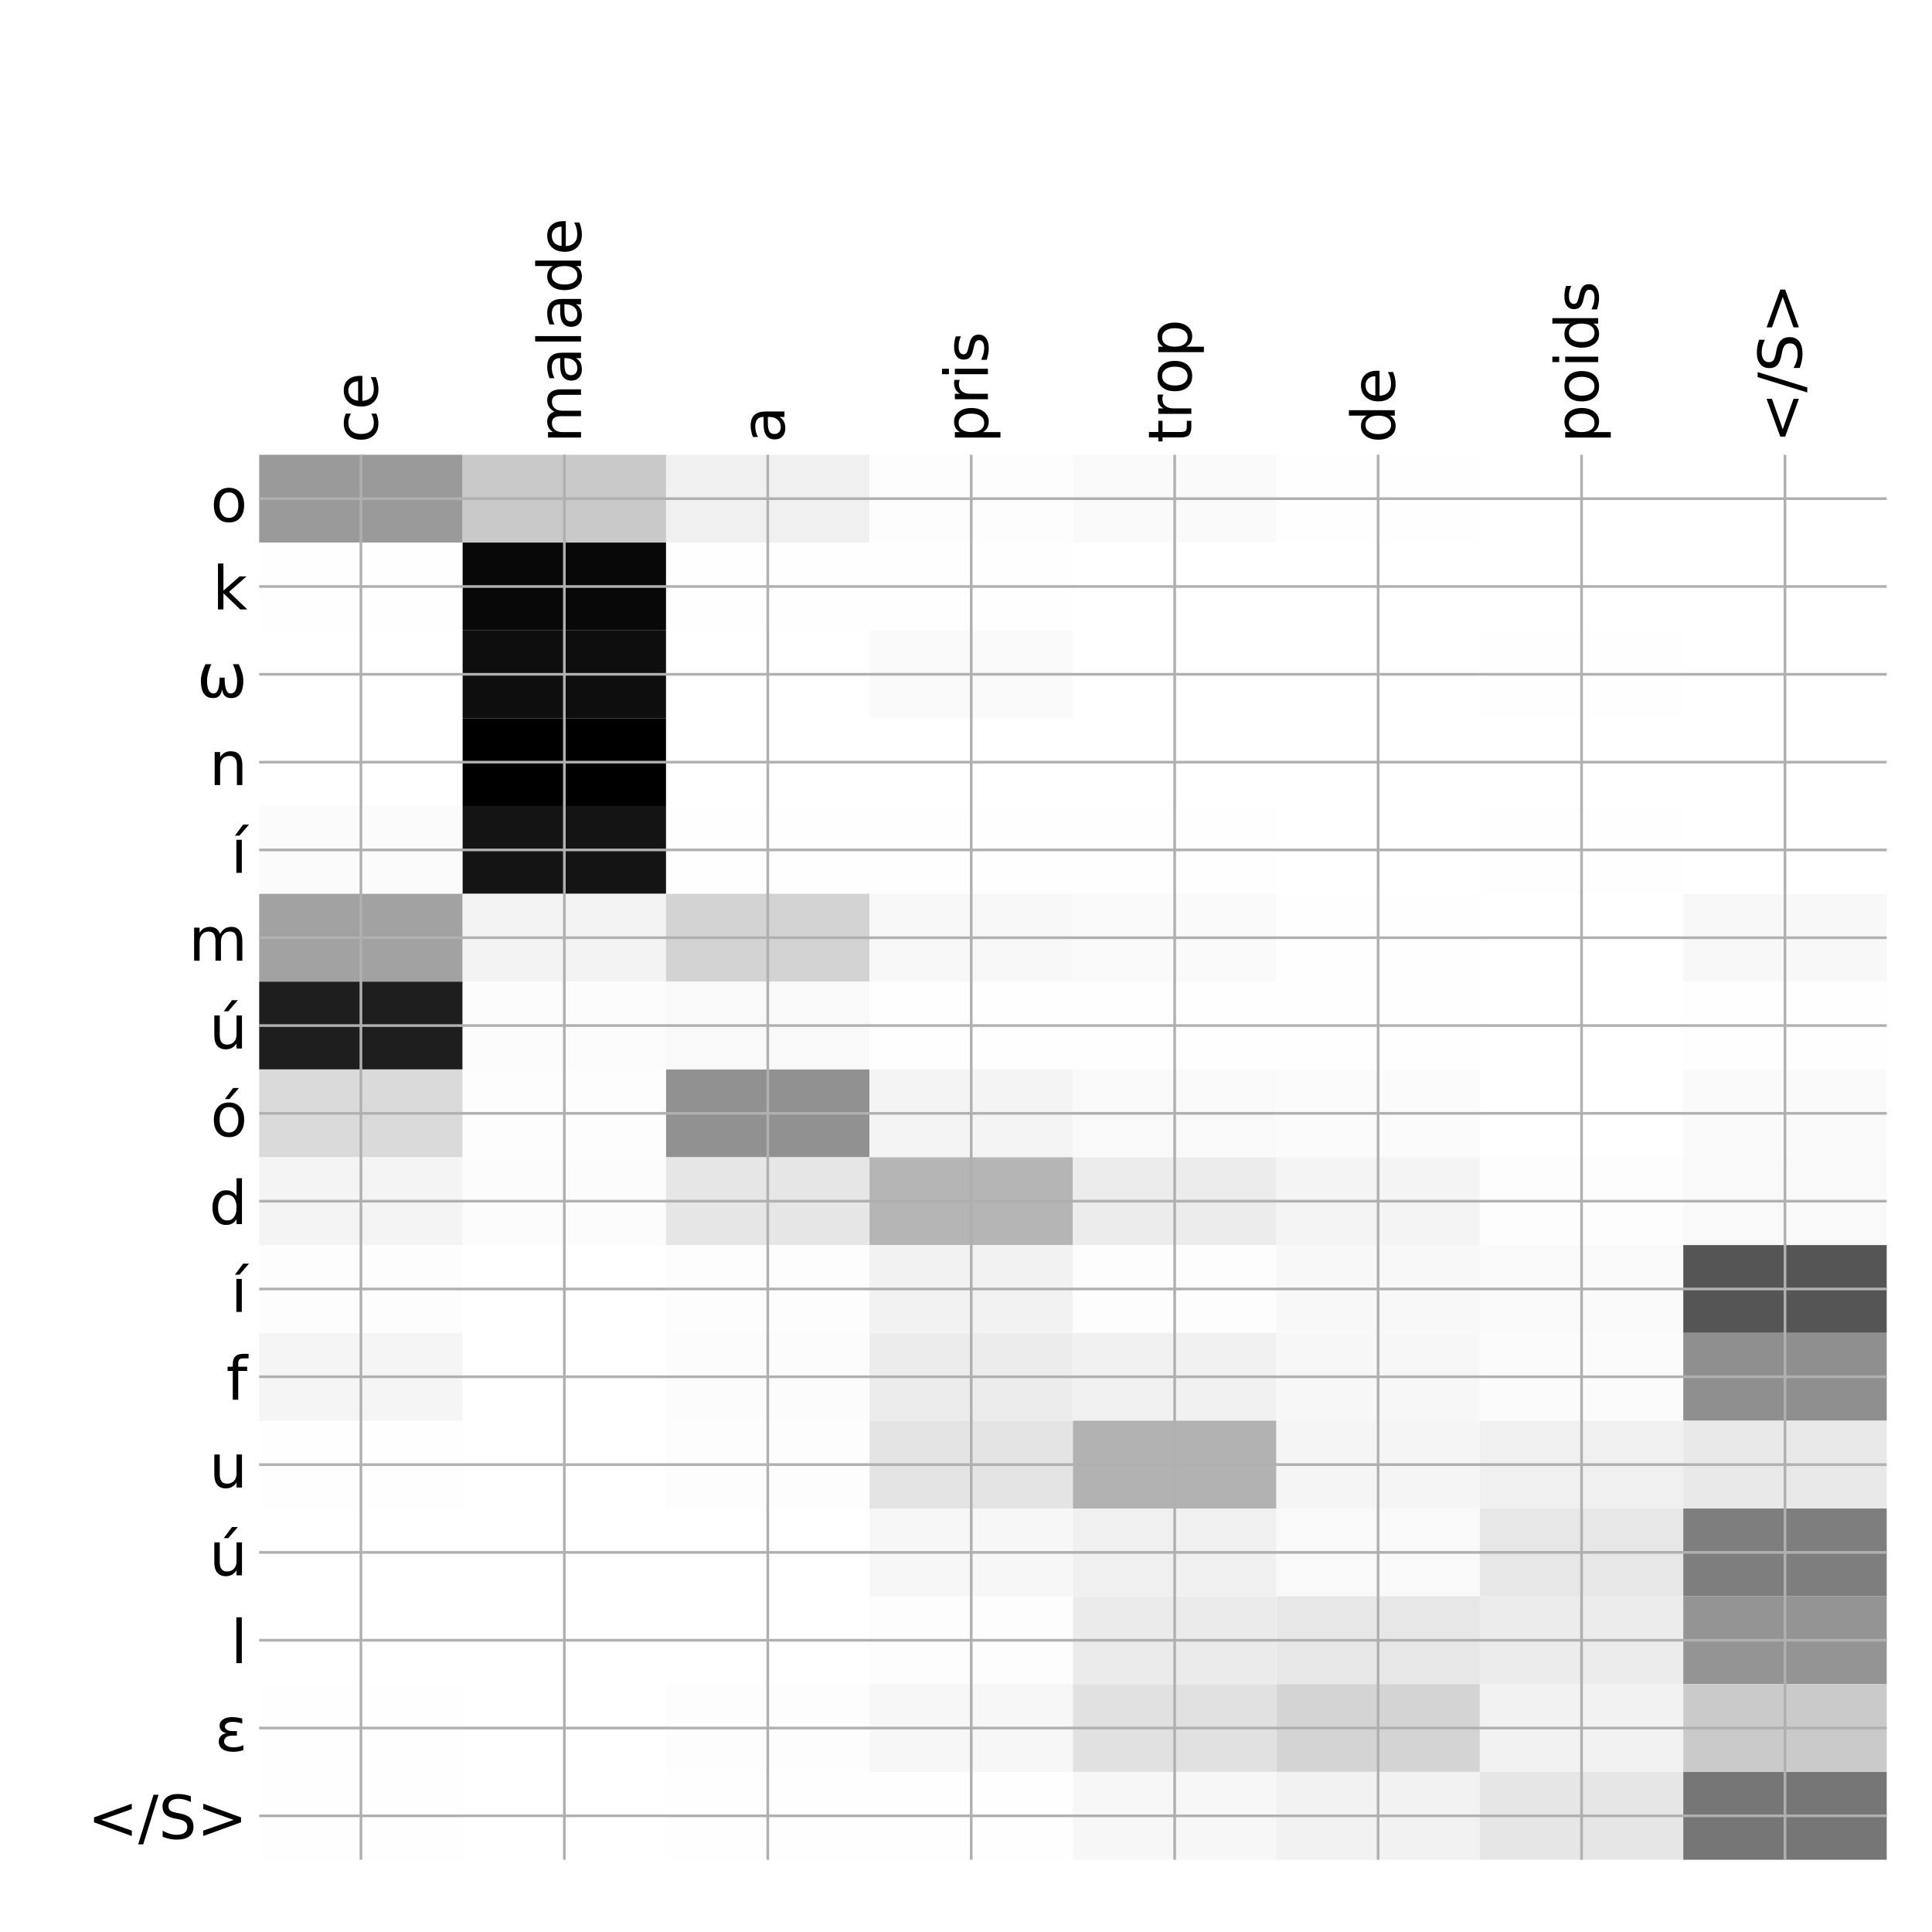 <?xml version="1.0" encoding="utf-8" standalone="no"?>
<!DOCTYPE svg PUBLIC "-//W3C//DTD SVG 1.1//EN"
  "http://www.w3.org/Graphics/SVG/1.1/DTD/svg11.dtd">
<!-- Created with matplotlib (http://matplotlib.org/) -->
<svg height="576pt" version="1.1" viewBox="0 0 576 576" width="576pt" xmlns="http://www.w3.org/2000/svg" xmlns:xlink="http://www.w3.org/1999/xlink">
 <defs>
  <style type="text/css">
*{stroke-linecap:butt;stroke-linejoin:round;}
  </style>
 </defs>
 <g id="figure_1">
  <g id="patch_1">
   <path d="M 0 576 
L 576 576 
L 576 0 
L 0 0 
z
" style="fill:#ffffff;"/>
  </g>
  <g id="axes_1">
   <g id="PolyCollection_1">
    <path clip-path="url(#pb47c469f0c)" d="M 77.275 135.583 
L 77.275 161.763 
L 137.928 161.763 
L 137.928 135.583 
L 77.275 135.583 
z
" style="fill:#9a9a9a;"/>
    <path clip-path="url(#pb47c469f0c)" d="M 137.928 135.583 
L 137.928 161.763 
L 198.581 161.763 
L 198.581 135.583 
L 137.928 135.583 
z
" style="fill:#c9c9c9;"/>
    <path clip-path="url(#pb47c469f0c)" d="M 198.581 135.583 
L 198.581 161.763 
L 259.234 161.763 
L 259.234 135.583 
L 198.581 135.583 
z
" style="fill:#f0f0f0;"/>
    <path clip-path="url(#pb47c469f0c)" d="M 259.234 135.583 
L 259.234 161.763 
L 319.887 161.763 
L 319.887 135.583 
L 259.234 135.583 
z
" style="fill:#fdfdfd;"/>
    <path clip-path="url(#pb47c469f0c)" d="M 319.887 135.583 
L 319.887 161.763 
L 380.541 161.763 
L 380.541 135.583 
L 319.887 135.583 
z
" style="fill:#fafafa;"/>
    <path clip-path="url(#pb47c469f0c)" d="M 380.541 135.583 
L 380.541 161.763 
L 441.194 161.763 
L 441.194 135.583 
L 380.541 135.583 
z
" style="fill:#fefefe;"/>
    <path clip-path="url(#pb47c469f0c)" d="M 441.194 135.583 
L 441.194 161.763 
L 501.847 161.763 
L 501.847 135.583 
L 441.194 135.583 
z
" style="fill:#ffffff;"/>
    <path clip-path="url(#pb47c469f0c)" d="M 501.847 135.583 
L 501.847 161.763 
L 562.5 161.763 
L 562.5 135.583 
L 501.847 135.583 
z
" style="fill:#ffffff;"/>
    <path clip-path="url(#pb47c469f0c)" d="M 77.275 161.763 
L 77.275 187.943 
L 137.928 187.943 
L 137.928 161.763 
L 77.275 161.763 
z
" style="fill:#fefefe;"/>
    <path clip-path="url(#pb47c469f0c)" d="M 137.928 161.763 
L 137.928 187.943 
L 198.581 187.943 
L 198.581 161.763 
L 137.928 161.763 
z
" style="fill:#080808;"/>
    <path clip-path="url(#pb47c469f0c)" d="M 198.581 161.763 
L 198.581 187.943 
L 259.234 187.943 
L 259.234 161.763 
L 198.581 161.763 
z
" style="fill:#fefefe;"/>
    <path clip-path="url(#pb47c469f0c)" d="M 259.234 161.763 
L 259.234 187.943 
L 319.887 187.943 
L 319.887 161.763 
L 259.234 161.763 
z
" style="fill:#fefefe;"/>
    <path clip-path="url(#pb47c469f0c)" d="M 319.887 161.763 
L 319.887 187.943 
L 380.541 187.943 
L 380.541 161.763 
L 319.887 161.763 
z
" style="fill:#ffffff;"/>
    <path clip-path="url(#pb47c469f0c)" d="M 380.541 161.763 
L 380.541 187.943 
L 441.194 187.943 
L 441.194 161.763 
L 380.541 161.763 
z
" style="fill:#ffffff;"/>
    <path clip-path="url(#pb47c469f0c)" d="M 441.194 161.763 
L 441.194 187.943 
L 501.847 187.943 
L 501.847 161.763 
L 441.194 161.763 
z
" style="fill:#ffffff;"/>
    <path clip-path="url(#pb47c469f0c)" d="M 501.847 161.763 
L 501.847 187.943 
L 562.5 187.943 
L 562.5 161.763 
L 501.847 161.763 
z
" style="fill:#ffffff;"/>
    <path clip-path="url(#pb47c469f0c)" d="M 77.275 187.943 
L 77.275 214.123 
L 137.928 214.123 
L 137.928 187.943 
L 77.275 187.943 
z
" style="fill:#ffffff;"/>
    <path clip-path="url(#pb47c469f0c)" d="M 137.928 187.943 
L 137.928 214.123 
L 198.581 214.123 
L 198.581 187.943 
L 137.928 187.943 
z
" style="fill:#0e0e0e;"/>
    <path clip-path="url(#pb47c469f0c)" d="M 198.581 187.943 
L 198.581 214.123 
L 259.234 214.123 
L 259.234 187.943 
L 198.581 187.943 
z
" style="fill:#ffffff;"/>
    <path clip-path="url(#pb47c469f0c)" d="M 259.234 187.943 
L 259.234 214.123 
L 319.887 214.123 
L 319.887 187.943 
L 259.234 187.943 
z
" style="fill:#fafafa;"/>
    <path clip-path="url(#pb47c469f0c)" d="M 319.887 187.943 
L 319.887 214.123 
L 380.541 214.123 
L 380.541 187.943 
L 319.887 187.943 
z
" style="fill:#ffffff;"/>
    <path clip-path="url(#pb47c469f0c)" d="M 380.541 187.943 
L 380.541 214.123 
L 441.194 214.123 
L 441.194 187.943 
L 380.541 187.943 
z
" style="fill:#ffffff;"/>
    <path clip-path="url(#pb47c469f0c)" d="M 441.194 187.943 
L 441.194 214.123 
L 501.847 214.123 
L 501.847 187.943 
L 441.194 187.943 
z
" style="fill:#fefefe;"/>
    <path clip-path="url(#pb47c469f0c)" d="M 501.847 187.943 
L 501.847 214.123 
L 562.5 214.123 
L 562.5 187.943 
L 501.847 187.943 
z
" style="fill:#ffffff;"/>
    <path clip-path="url(#pb47c469f0c)" d="M 77.275 214.123 
L 77.275 240.303 
L 137.928 240.303 
L 137.928 214.123 
L 77.275 214.123 
z
" style="fill:#ffffff;"/>
    <path clip-path="url(#pb47c469f0c)" d="M 137.928 214.123 
L 137.928 240.303 
L 198.581 240.303 
L 198.581 214.123 
L 137.928 214.123 
z
"/>
    <path clip-path="url(#pb47c469f0c)" d="M 198.581 214.123 
L 198.581 240.303 
L 259.234 240.303 
L 259.234 214.123 
L 198.581 214.123 
z
" style="fill:#ffffff;"/>
    <path clip-path="url(#pb47c469f0c)" d="M 259.234 214.123 
L 259.234 240.303 
L 319.887 240.303 
L 319.887 214.123 
L 259.234 214.123 
z
" style="fill:#ffffff;"/>
    <path clip-path="url(#pb47c469f0c)" d="M 319.887 214.123 
L 319.887 240.303 
L 380.541 240.303 
L 380.541 214.123 
L 319.887 214.123 
z
" style="fill:#ffffff;"/>
    <path clip-path="url(#pb47c469f0c)" d="M 380.541 214.123 
L 380.541 240.303 
L 441.194 240.303 
L 441.194 214.123 
L 380.541 214.123 
z
" style="fill:#ffffff;"/>
    <path clip-path="url(#pb47c469f0c)" d="M 441.194 214.123 
L 441.194 240.303 
L 501.847 240.303 
L 501.847 214.123 
L 441.194 214.123 
z
" style="fill:#ffffff;"/>
    <path clip-path="url(#pb47c469f0c)" d="M 501.847 214.123 
L 501.847 240.303 
L 562.5 240.303 
L 562.5 214.123 
L 501.847 214.123 
z
" style="fill:#ffffff;"/>
    <path clip-path="url(#pb47c469f0c)" d="M 77.275 240.303 
L 77.275 266.482 
L 137.928 266.482 
L 137.928 240.303 
L 77.275 240.303 
z
" style="fill:#fbfbfb;"/>
    <path clip-path="url(#pb47c469f0c)" d="M 137.928 240.303 
L 137.928 266.482 
L 198.581 266.482 
L 198.581 240.303 
L 137.928 240.303 
z
" style="fill:#141414;"/>
    <path clip-path="url(#pb47c469f0c)" d="M 198.581 240.303 
L 198.581 266.482 
L 259.234 266.482 
L 259.234 240.303 
L 198.581 240.303 
z
" style="fill:#fefefe;"/>
    <path clip-path="url(#pb47c469f0c)" d="M 259.234 240.303 
L 259.234 266.482 
L 319.887 266.482 
L 319.887 240.303 
L 259.234 240.303 
z
" style="fill:#fefefe;"/>
    <path clip-path="url(#pb47c469f0c)" d="M 319.887 240.303 
L 319.887 266.482 
L 380.541 266.482 
L 380.541 240.303 
L 319.887 240.303 
z
" style="fill:#fefefe;"/>
    <path clip-path="url(#pb47c469f0c)" d="M 380.541 240.303 
L 380.541 266.482 
L 441.194 266.482 
L 441.194 240.303 
L 380.541 240.303 
z
" style="fill:#ffffff;"/>
    <path clip-path="url(#pb47c469f0c)" d="M 441.194 240.303 
L 441.194 266.482 
L 501.847 266.482 
L 501.847 240.303 
L 441.194 240.303 
z
" style="fill:#fefefe;"/>
    <path clip-path="url(#pb47c469f0c)" d="M 501.847 240.303 
L 501.847 266.482 
L 562.5 266.482 
L 562.5 240.303 
L 501.847 240.303 
z
" style="fill:#ffffff;"/>
    <path clip-path="url(#pb47c469f0c)" d="M 77.275 266.482 
L 77.275 292.662 
L 137.928 292.662 
L 137.928 266.482 
L 77.275 266.482 
z
" style="fill:#a2a2a2;"/>
    <path clip-path="url(#pb47c469f0c)" d="M 137.928 266.482 
L 137.928 292.662 
L 198.581 292.662 
L 198.581 266.482 
L 137.928 266.482 
z
" style="fill:#f3f3f3;"/>
    <path clip-path="url(#pb47c469f0c)" d="M 198.581 266.482 
L 198.581 292.662 
L 259.234 292.662 
L 259.234 266.482 
L 198.581 266.482 
z
" style="fill:#d3d3d3;"/>
    <path clip-path="url(#pb47c469f0c)" d="M 259.234 266.482 
L 259.234 292.662 
L 319.887 292.662 
L 319.887 266.482 
L 259.234 266.482 
z
" style="fill:#f8f8f8;"/>
    <path clip-path="url(#pb47c469f0c)" d="M 319.887 266.482 
L 319.887 292.662 
L 380.541 292.662 
L 380.541 266.482 
L 319.887 266.482 
z
" style="fill:#fafafa;"/>
    <path clip-path="url(#pb47c469f0c)" d="M 380.541 266.482 
L 380.541 292.662 
L 441.194 292.662 
L 441.194 266.482 
L 380.541 266.482 
z
" style="fill:#fefefe;"/>
    <path clip-path="url(#pb47c469f0c)" d="M 441.194 266.482 
L 441.194 292.662 
L 501.847 292.662 
L 501.847 266.482 
L 441.194 266.482 
z
" style="fill:#ffffff;"/>
    <path clip-path="url(#pb47c469f0c)" d="M 501.847 266.482 
L 501.847 292.662 
L 562.5 292.662 
L 562.5 266.482 
L 501.847 266.482 
z
" style="fill:#f8f8f8;"/>
    <path clip-path="url(#pb47c469f0c)" d="M 77.275 292.662 
L 77.275 318.842 
L 137.928 318.842 
L 137.928 292.662 
L 77.275 292.662 
z
" style="fill:#1e1e1e;"/>
    <path clip-path="url(#pb47c469f0c)" d="M 137.928 292.662 
L 137.928 318.842 
L 198.581 318.842 
L 198.581 292.662 
L 137.928 292.662 
z
" style="fill:#fcfcfc;"/>
    <path clip-path="url(#pb47c469f0c)" d="M 198.581 292.662 
L 198.581 318.842 
L 259.234 318.842 
L 259.234 292.662 
L 198.581 292.662 
z
" style="fill:#f9f9f9;"/>
    <path clip-path="url(#pb47c469f0c)" d="M 259.234 292.662 
L 259.234 318.842 
L 319.887 318.842 
L 319.887 292.662 
L 259.234 292.662 
z
" style="fill:#fefefe;"/>
    <path clip-path="url(#pb47c469f0c)" d="M 319.887 292.662 
L 319.887 318.842 
L 380.541 318.842 
L 380.541 292.662 
L 319.887 292.662 
z
" style="fill:#fefefe;"/>
    <path clip-path="url(#pb47c469f0c)" d="M 380.541 292.662 
L 380.541 318.842 
L 441.194 318.842 
L 441.194 292.662 
L 380.541 292.662 
z
" style="fill:#fefefe;"/>
    <path clip-path="url(#pb47c469f0c)" d="M 441.194 292.662 
L 441.194 318.842 
L 501.847 318.842 
L 501.847 292.662 
L 441.194 292.662 
z
" style="fill:#ffffff;"/>
    <path clip-path="url(#pb47c469f0c)" d="M 501.847 292.662 
L 501.847 318.842 
L 562.5 318.842 
L 562.5 292.662 
L 501.847 292.662 
z
" style="fill:#fefefe;"/>
    <path clip-path="url(#pb47c469f0c)" d="M 77.275 318.842 
L 77.275 345.022 
L 137.928 345.022 
L 137.928 318.842 
L 77.275 318.842 
z
" style="fill:#dadada;"/>
    <path clip-path="url(#pb47c469f0c)" d="M 137.928 318.842 
L 137.928 345.022 
L 198.581 345.022 
L 198.581 318.842 
L 137.928 318.842 
z
" style="fill:#fdfdfd;"/>
    <path clip-path="url(#pb47c469f0c)" d="M 198.581 318.842 
L 198.581 345.022 
L 259.234 345.022 
L 259.234 318.842 
L 198.581 318.842 
z
" style="fill:#919191;"/>
    <path clip-path="url(#pb47c469f0c)" d="M 259.234 318.842 
L 259.234 345.022 
L 319.887 345.022 
L 319.887 318.842 
L 259.234 318.842 
z
" style="fill:#f4f4f4;"/>
    <path clip-path="url(#pb47c469f0c)" d="M 319.887 318.842 
L 319.887 345.022 
L 380.541 345.022 
L 380.541 318.842 
L 319.887 318.842 
z
" style="fill:#f9f9f9;"/>
    <path clip-path="url(#pb47c469f0c)" d="M 380.541 318.842 
L 380.541 345.022 
L 441.194 345.022 
L 441.194 318.842 
L 380.541 318.842 
z
" style="fill:#fbfbfb;"/>
    <path clip-path="url(#pb47c469f0c)" d="M 441.194 318.842 
L 441.194 345.022 
L 501.847 345.022 
L 501.847 318.842 
L 441.194 318.842 
z
" style="fill:#ffffff;"/>
    <path clip-path="url(#pb47c469f0c)" d="M 501.847 318.842 
L 501.847 345.022 
L 562.5 345.022 
L 562.5 318.842 
L 501.847 318.842 
z
" style="fill:#fafafa;"/>
    <path clip-path="url(#pb47c469f0c)" d="M 77.275 345.022 
L 77.275 371.201 
L 137.928 371.201 
L 137.928 345.022 
L 77.275 345.022 
z
" style="fill:#f4f4f4;"/>
    <path clip-path="url(#pb47c469f0c)" d="M 137.928 345.022 
L 137.928 371.201 
L 198.581 371.201 
L 198.581 345.022 
L 137.928 345.022 
z
" style="fill:#fcfcfc;"/>
    <path clip-path="url(#pb47c469f0c)" d="M 198.581 345.022 
L 198.581 371.201 
L 259.234 371.201 
L 259.234 345.022 
L 198.581 345.022 
z
" style="fill:#e6e6e6;"/>
    <path clip-path="url(#pb47c469f0c)" d="M 259.234 345.022 
L 259.234 371.201 
L 319.887 371.201 
L 319.887 345.022 
L 259.234 345.022 
z
" style="fill:#b5b5b5;"/>
    <path clip-path="url(#pb47c469f0c)" d="M 319.887 345.022 
L 319.887 371.201 
L 380.541 371.201 
L 380.541 345.022 
L 319.887 345.022 
z
" style="fill:#ececec;"/>
    <path clip-path="url(#pb47c469f0c)" d="M 380.541 345.022 
L 380.541 371.201 
L 441.194 371.201 
L 441.194 345.022 
L 380.541 345.022 
z
" style="fill:#f4f4f4;"/>
    <path clip-path="url(#pb47c469f0c)" d="M 441.194 345.022 
L 441.194 371.201 
L 501.847 371.201 
L 501.847 345.022 
L 441.194 345.022 
z
" style="fill:#fdfdfd;"/>
    <path clip-path="url(#pb47c469f0c)" d="M 501.847 345.022 
L 501.847 371.201 
L 562.5 371.201 
L 562.5 345.022 
L 501.847 345.022 
z
" style="fill:#f9f9f9;"/>
    <path clip-path="url(#pb47c469f0c)" d="M 77.275 371.201 
L 77.275 397.381 
L 137.928 397.381 
L 137.928 371.201 
L 77.275 371.201 
z
" style="fill:#fdfdfd;"/>
    <path clip-path="url(#pb47c469f0c)" d="M 137.928 371.201 
L 137.928 397.381 
L 198.581 397.381 
L 198.581 371.201 
L 137.928 371.201 
z
" style="fill:#ffffff;"/>
    <path clip-path="url(#pb47c469f0c)" d="M 198.581 371.201 
L 198.581 397.381 
L 259.234 397.381 
L 259.234 371.201 
L 198.581 371.201 
z
" style="fill:#fdfdfd;"/>
    <path clip-path="url(#pb47c469f0c)" d="M 259.234 371.201 
L 259.234 397.381 
L 319.887 397.381 
L 319.887 371.201 
L 259.234 371.201 
z
" style="fill:#f2f2f2;"/>
    <path clip-path="url(#pb47c469f0c)" d="M 319.887 371.201 
L 319.887 397.381 
L 380.541 397.381 
L 380.541 371.201 
L 319.887 371.201 
z
" style="fill:#fdfdfd;"/>
    <path clip-path="url(#pb47c469f0c)" d="M 380.541 371.201 
L 380.541 397.381 
L 441.194 397.381 
L 441.194 371.201 
L 380.541 371.201 
z
" style="fill:#f8f8f8;"/>
    <path clip-path="url(#pb47c469f0c)" d="M 441.194 371.201 
L 441.194 397.381 
L 501.847 397.381 
L 501.847 371.201 
L 441.194 371.201 
z
" style="fill:#fafafa;"/>
    <path clip-path="url(#pb47c469f0c)" d="M 501.847 371.201 
L 501.847 397.381 
L 562.5 397.381 
L 562.5 371.201 
L 501.847 371.201 
z
" style="fill:#555555;"/>
    <path clip-path="url(#pb47c469f0c)" d="M 77.275 397.381 
L 77.275 423.561 
L 137.928 423.561 
L 137.928 397.381 
L 77.275 397.381 
z
" style="fill:#f5f5f5;"/>
    <path clip-path="url(#pb47c469f0c)" d="M 137.928 397.381 
L 137.928 423.561 
L 198.581 423.561 
L 198.581 397.381 
L 137.928 397.381 
z
" style="fill:#ffffff;"/>
    <path clip-path="url(#pb47c469f0c)" d="M 198.581 397.381 
L 198.581 423.561 
L 259.234 423.561 
L 259.234 397.381 
L 198.581 397.381 
z
" style="fill:#fcfcfc;"/>
    <path clip-path="url(#pb47c469f0c)" d="M 259.234 397.381 
L 259.234 423.561 
L 319.887 423.561 
L 319.887 397.381 
L 259.234 397.381 
z
" style="fill:#ececec;"/>
    <path clip-path="url(#pb47c469f0c)" d="M 319.887 397.381 
L 319.887 423.561 
L 380.541 423.561 
L 380.541 397.381 
L 319.887 397.381 
z
" style="fill:#f1f1f1;"/>
    <path clip-path="url(#pb47c469f0c)" d="M 380.541 397.381 
L 380.541 423.561 
L 441.194 423.561 
L 441.194 397.381 
L 380.541 397.381 
z
" style="fill:#f7f7f7;"/>
    <path clip-path="url(#pb47c469f0c)" d="M 441.194 397.381 
L 441.194 423.561 
L 501.847 423.561 
L 501.847 397.381 
L 441.194 397.381 
z
" style="fill:#fbfbfb;"/>
    <path clip-path="url(#pb47c469f0c)" d="M 501.847 397.381 
L 501.847 423.561 
L 562.5 423.561 
L 562.5 397.381 
L 501.847 397.381 
z
" style="fill:#8f8f8f;"/>
    <path clip-path="url(#pb47c469f0c)" d="M 77.275 423.561 
L 77.275 449.741 
L 137.928 449.741 
L 137.928 423.561 
L 77.275 423.561 
z
" style="fill:#fefefe;"/>
    <path clip-path="url(#pb47c469f0c)" d="M 137.928 423.561 
L 137.928 449.741 
L 198.581 449.741 
L 198.581 423.561 
L 137.928 423.561 
z
" style="fill:#ffffff;"/>
    <path clip-path="url(#pb47c469f0c)" d="M 198.581 423.561 
L 198.581 449.741 
L 259.234 449.741 
L 259.234 423.561 
L 198.581 423.561 
z
" style="fill:#fdfdfd;"/>
    <path clip-path="url(#pb47c469f0c)" d="M 259.234 423.561 
L 259.234 449.741 
L 319.887 449.741 
L 319.887 423.561 
L 259.234 423.561 
z
" style="fill:#e4e4e4;"/>
    <path clip-path="url(#pb47c469f0c)" d="M 319.887 423.561 
L 319.887 449.741 
L 380.541 449.741 
L 380.541 423.561 
L 319.887 423.561 
z
" style="fill:#b2b2b2;"/>
    <path clip-path="url(#pb47c469f0c)" d="M 380.541 423.561 
L 380.541 449.741 
L 441.194 449.741 
L 441.194 423.561 
L 380.541 423.561 
z
" style="fill:#f5f5f5;"/>
    <path clip-path="url(#pb47c469f0c)" d="M 441.194 423.561 
L 441.194 449.741 
L 501.847 449.741 
L 501.847 423.561 
L 441.194 423.561 
z
" style="fill:#f0f0f0;"/>
    <path clip-path="url(#pb47c469f0c)" d="M 501.847 423.561 
L 501.847 449.741 
L 562.5 449.741 
L 562.5 423.561 
L 501.847 423.561 
z
" style="fill:#e9e9e9;"/>
    <path clip-path="url(#pb47c469f0c)" d="M 77.275 449.741 
L 77.275 475.921 
L 137.928 475.921 
L 137.928 449.741 
L 77.275 449.741 
z
" style="fill:#ffffff;"/>
    <path clip-path="url(#pb47c469f0c)" d="M 137.928 449.741 
L 137.928 475.921 
L 198.581 475.921 
L 198.581 449.741 
L 137.928 449.741 
z
" style="fill:#ffffff;"/>
    <path clip-path="url(#pb47c469f0c)" d="M 198.581 449.741 
L 198.581 475.921 
L 259.234 475.921 
L 259.234 449.741 
L 198.581 449.741 
z
" style="fill:#ffffff;"/>
    <path clip-path="url(#pb47c469f0c)" d="M 259.234 449.741 
L 259.234 475.921 
L 319.887 475.921 
L 319.887 449.741 
L 259.234 449.741 
z
" style="fill:#f7f7f7;"/>
    <path clip-path="url(#pb47c469f0c)" d="M 319.887 449.741 
L 319.887 475.921 
L 380.541 475.921 
L 380.541 449.741 
L 319.887 449.741 
z
" style="fill:#f0f0f0;"/>
    <path clip-path="url(#pb47c469f0c)" d="M 380.541 449.741 
L 380.541 475.921 
L 441.194 475.921 
L 441.194 449.741 
L 380.541 449.741 
z
" style="fill:#f9f9f9;"/>
    <path clip-path="url(#pb47c469f0c)" d="M 441.194 449.741 
L 441.194 475.921 
L 501.847 475.921 
L 501.847 449.741 
L 441.194 449.741 
z
" style="fill:#e7e7e7;"/>
    <path clip-path="url(#pb47c469f0c)" d="M 501.847 449.741 
L 501.847 475.921 
L 562.5 475.921 
L 562.5 449.741 
L 501.847 449.741 
z
" style="fill:#7e7e7e;"/>
    <path clip-path="url(#pb47c469f0c)" d="M 77.275 475.921 
L 77.275 502.1 
L 137.928 502.1 
L 137.928 475.921 
L 77.275 475.921 
z
" style="fill:#ffffff;"/>
    <path clip-path="url(#pb47c469f0c)" d="M 137.928 475.921 
L 137.928 502.1 
L 198.581 502.1 
L 198.581 475.921 
L 137.928 475.921 
z
" style="fill:#ffffff;"/>
    <path clip-path="url(#pb47c469f0c)" d="M 198.581 475.921 
L 198.581 502.1 
L 259.234 502.1 
L 259.234 475.921 
L 198.581 475.921 
z
" style="fill:#ffffff;"/>
    <path clip-path="url(#pb47c469f0c)" d="M 259.234 475.921 
L 259.234 502.1 
L 319.887 502.1 
L 319.887 475.921 
L 259.234 475.921 
z
" style="fill:#fdfdfd;"/>
    <path clip-path="url(#pb47c469f0c)" d="M 319.887 475.921 
L 319.887 502.1 
L 380.541 502.1 
L 380.541 475.921 
L 319.887 475.921 
z
" style="fill:#ebebeb;"/>
    <path clip-path="url(#pb47c469f0c)" d="M 380.541 475.921 
L 380.541 502.1 
L 441.194 502.1 
L 441.194 475.921 
L 380.541 475.921 
z
" style="fill:#e7e7e7;"/>
    <path clip-path="url(#pb47c469f0c)" d="M 441.194 475.921 
L 441.194 502.1 
L 501.847 502.1 
L 501.847 475.921 
L 441.194 475.921 
z
" style="fill:#ececec;"/>
    <path clip-path="url(#pb47c469f0c)" d="M 501.847 475.921 
L 501.847 502.1 
L 562.5 502.1 
L 562.5 475.921 
L 501.847 475.921 
z
" style="fill:#949494;"/>
    <path clip-path="url(#pb47c469f0c)" d="M 77.275 502.1 
L 77.275 528.28 
L 137.928 528.28 
L 137.928 502.1 
L 77.275 502.1 
z
" style="fill:#fefefe;"/>
    <path clip-path="url(#pb47c469f0c)" d="M 137.928 502.1 
L 137.928 528.28 
L 198.581 528.28 
L 198.581 502.1 
L 137.928 502.1 
z
" style="fill:#ffffff;"/>
    <path clip-path="url(#pb47c469f0c)" d="M 198.581 502.1 
L 198.581 528.28 
L 259.234 528.28 
L 259.234 502.1 
L 198.581 502.1 
z
" style="fill:#fdfdfd;"/>
    <path clip-path="url(#pb47c469f0c)" d="M 259.234 502.1 
L 259.234 528.28 
L 319.887 528.28 
L 319.887 502.1 
L 259.234 502.1 
z
" style="fill:#f7f7f7;"/>
    <path clip-path="url(#pb47c469f0c)" d="M 319.887 502.1 
L 319.887 528.28 
L 380.541 528.28 
L 380.541 502.1 
L 319.887 502.1 
z
" style="fill:#e1e1e1;"/>
    <path clip-path="url(#pb47c469f0c)" d="M 380.541 502.1 
L 380.541 528.28 
L 441.194 528.28 
L 441.194 502.1 
L 380.541 502.1 
z
" style="fill:#d4d4d4;"/>
    <path clip-path="url(#pb47c469f0c)" d="M 441.194 502.1 
L 441.194 528.28 
L 501.847 528.28 
L 501.847 502.1 
L 441.194 502.1 
z
" style="fill:#f2f2f2;"/>
    <path clip-path="url(#pb47c469f0c)" d="M 501.847 502.1 
L 501.847 528.28 
L 562.5 528.28 
L 562.5 502.1 
L 501.847 502.1 
z
" style="fill:#cacaca;"/>
    <path clip-path="url(#pb47c469f0c)" d="M 77.275 528.28 
L 77.275 554.46 
L 137.928 554.46 
L 137.928 528.28 
L 77.275 528.28 
z
" style="fill:#fefefe;"/>
    <path clip-path="url(#pb47c469f0c)" d="M 137.928 528.28 
L 137.928 554.46 
L 198.581 554.46 
L 198.581 528.28 
L 137.928 528.28 
z
" style="fill:#ffffff;"/>
    <path clip-path="url(#pb47c469f0c)" d="M 198.581 528.28 
L 198.581 554.46 
L 259.234 554.46 
L 259.234 528.28 
L 198.581 528.28 
z
" style="fill:#fefefe;"/>
    <path clip-path="url(#pb47c469f0c)" d="M 259.234 528.28 
L 259.234 554.46 
L 319.887 554.46 
L 319.887 528.28 
L 259.234 528.28 
z
" style="fill:#fefefe;"/>
    <path clip-path="url(#pb47c469f0c)" d="M 319.887 528.28 
L 319.887 554.46 
L 380.541 554.46 
L 380.541 528.28 
L 319.887 528.28 
z
" style="fill:#f7f7f7;"/>
    <path clip-path="url(#pb47c469f0c)" d="M 380.541 528.28 
L 380.541 554.46 
L 441.194 554.46 
L 441.194 528.28 
L 380.541 528.28 
z
" style="fill:#f2f2f2;"/>
    <path clip-path="url(#pb47c469f0c)" d="M 441.194 528.28 
L 441.194 554.46 
L 501.847 554.46 
L 501.847 528.28 
L 441.194 528.28 
z
" style="fill:#e6e6e6;"/>
    <path clip-path="url(#pb47c469f0c)" d="M 501.847 528.28 
L 501.847 554.46 
L 562.5 554.46 
L 562.5 528.28 
L 501.847 528.28 
z
" style="fill:#767676;"/>
   </g>
   <g id="matplotlib.axis_1">
    <g id="xtick_1">
     <g id="line2d_1">
      <path clip-path="url(#pb47c469f0c)" d="M 107.602 554.46 
L 107.602 135.583 
" style="fill:none;stroke:#b0b0b0;stroke-linecap:square;stroke-width:0.8;"/>
     </g>
     <g id="line2d_2"/>
     <g id="text_1">
      <!-- ce -->
      <defs>
       <path d="M 48.781 52.594 
L 48.781 44.188 
Q 44.969 46.297 41.141 47.344 
Q 37.312 48.391 33.406 48.391 
Q 24.656 48.391 19.812 42.844 
Q 14.984 37.312 14.984 27.297 
Q 14.984 17.281 19.812 11.734 
Q 24.656 6.203 33.406 6.203 
Q 37.312 6.203 41.141 7.25 
Q 44.969 8.297 48.781 10.406 
L 48.781 2.094 
Q 45.016 0.344 40.984 -0.531 
Q 36.969 -1.422 32.422 -1.422 
Q 20.062 -1.422 12.781 6.344 
Q 5.516 14.109 5.516 27.297 
Q 5.516 40.672 12.859 48.328 
Q 20.219 56 33.016 56 
Q 37.156 56 41.109 55.141 
Q 45.062 54.297 48.781 52.594 
z
" id="DejaVuSans-63"/>
       <path d="M 56.203 29.594 
L 56.203 25.203 
L 14.891 25.203 
Q 15.484 15.922 20.484 11.062 
Q 25.484 6.203 34.422 6.203 
Q 39.594 6.203 44.453 7.469 
Q 49.312 8.734 54.109 11.281 
L 54.109 2.781 
Q 49.266 0.734 44.188 -0.344 
Q 39.109 -1.422 33.891 -1.422 
Q 20.797 -1.422 13.156 6.188 
Q 5.516 13.812 5.516 26.812 
Q 5.516 40.234 12.766 48.109 
Q 20.016 56 32.328 56 
Q 43.359 56 49.781 48.891 
Q 56.203 41.797 56.203 29.594 
z
M 47.219 32.234 
Q 47.125 39.594 43.094 43.984 
Q 39.062 48.391 32.422 48.391 
Q 24.906 48.391 20.391 44.141 
Q 15.875 39.891 15.188 32.172 
z
" id="DejaVuSans-65"/>
      </defs>
      <g transform="translate(112.568 132.083)rotate(-90)scale(0.18 -0.18)">
       <use xlink:href="#DejaVuSans-63"/>
       <use x="54.98" xlink:href="#DejaVuSans-65"/>
      </g>
     </g>
    </g>
    <g id="xtick_2">
     <g id="line2d_3">
      <path clip-path="url(#pb47c469f0c)" d="M 168.255 554.46 
L 168.255 135.583 
" style="fill:none;stroke:#b0b0b0;stroke-linecap:square;stroke-width:0.8;"/>
     </g>
     <g id="line2d_4"/>
     <g id="text_2">
      <!-- malade -->
      <defs>
       <path d="M 52 44.188 
Q 55.375 50.25 60.062 53.125 
Q 64.75 56 71.094 56 
Q 79.641 56 84.281 50.016 
Q 88.922 44.047 88.922 33.016 
L 88.922 0 
L 79.891 0 
L 79.891 32.719 
Q 79.891 40.578 77.094 44.375 
Q 74.312 48.188 68.609 48.188 
Q 61.625 48.188 57.562 43.547 
Q 53.516 38.922 53.516 30.906 
L 53.516 0 
L 44.484 0 
L 44.484 32.719 
Q 44.484 40.625 41.703 44.406 
Q 38.922 48.188 33.109 48.188 
Q 26.219 48.188 22.156 43.531 
Q 18.109 38.875 18.109 30.906 
L 18.109 0 
L 9.078 0 
L 9.078 54.688 
L 18.109 54.688 
L 18.109 46.188 
Q 21.188 51.219 25.484 53.609 
Q 29.781 56 35.688 56 
Q 41.656 56 45.828 52.969 
Q 50 49.953 52 44.188 
z
" id="DejaVuSans-6d"/>
       <path d="M 34.281 27.484 
Q 23.391 27.484 19.188 25 
Q 14.984 22.516 14.984 16.5 
Q 14.984 11.719 18.141 8.906 
Q 21.297 6.109 26.703 6.109 
Q 34.188 6.109 38.703 11.406 
Q 43.219 16.703 43.219 25.484 
L 43.219 27.484 
z
M 52.203 31.203 
L 52.203 0 
L 43.219 0 
L 43.219 8.297 
Q 40.141 3.328 35.547 0.953 
Q 30.953 -1.422 24.312 -1.422 
Q 15.922 -1.422 10.953 3.297 
Q 6 8.016 6 15.922 
Q 6 25.141 12.172 29.828 
Q 18.359 34.516 30.609 34.516 
L 43.219 34.516 
L 43.219 35.406 
Q 43.219 41.609 39.141 45 
Q 35.062 48.391 27.688 48.391 
Q 23 48.391 18.547 47.266 
Q 14.109 46.141 10.016 43.891 
L 10.016 52.203 
Q 14.938 54.109 19.578 55.047 
Q 24.219 56 28.609 56 
Q 40.484 56 46.344 49.844 
Q 52.203 43.703 52.203 31.203 
z
" id="DejaVuSans-61"/>
       <path d="M 9.422 75.984 
L 18.406 75.984 
L 18.406 0 
L 9.422 0 
z
" id="DejaVuSans-6c"/>
       <path d="M 45.406 46.391 
L 45.406 75.984 
L 54.391 75.984 
L 54.391 0 
L 45.406 0 
L 45.406 8.203 
Q 42.578 3.328 38.25 0.953 
Q 33.938 -1.422 27.875 -1.422 
Q 17.969 -1.422 11.734 6.484 
Q 5.516 14.406 5.516 27.297 
Q 5.516 40.188 11.734 48.094 
Q 17.969 56 27.875 56 
Q 33.938 56 38.25 53.625 
Q 42.578 51.266 45.406 46.391 
z
M 14.797 27.297 
Q 14.797 17.391 18.875 11.75 
Q 22.953 6.109 30.078 6.109 
Q 37.203 6.109 41.297 11.75 
Q 45.406 17.391 45.406 27.297 
Q 45.406 37.203 41.297 42.844 
Q 37.203 48.484 30.078 48.484 
Q 22.953 48.484 18.875 42.844 
Q 14.797 37.203 14.797 27.297 
z
" id="DejaVuSans-64"/>
      </defs>
      <g transform="translate(173.222 132.083)rotate(-90)scale(0.18 -0.18)">
       <use xlink:href="#DejaVuSans-6d"/>
       <use x="97.412" xlink:href="#DejaVuSans-61"/>
       <use x="158.691" xlink:href="#DejaVuSans-6c"/>
       <use x="186.475" xlink:href="#DejaVuSans-61"/>
       <use x="247.754" xlink:href="#DejaVuSans-64"/>
       <use x="311.23" xlink:href="#DejaVuSans-65"/>
      </g>
     </g>
    </g>
    <g id="xtick_3">
     <g id="line2d_5">
      <path clip-path="url(#pb47c469f0c)" d="M 228.908 554.46 
L 228.908 135.583 
" style="fill:none;stroke:#b0b0b0;stroke-linecap:square;stroke-width:0.8;"/>
     </g>
     <g id="line2d_6"/>
     <g id="text_3">
      <!-- a -->
      <g transform="translate(233.875 132.083)rotate(-90)scale(0.18 -0.18)">
       <use xlink:href="#DejaVuSans-61"/>
      </g>
     </g>
    </g>
    <g id="xtick_4">
     <g id="line2d_7">
      <path clip-path="url(#pb47c469f0c)" d="M 289.561 554.46 
L 289.561 135.583 
" style="fill:none;stroke:#b0b0b0;stroke-linecap:square;stroke-width:0.8;"/>
     </g>
     <g id="line2d_8"/>
     <g id="text_4">
      <!-- pris -->
      <defs>
       <path d="M 18.109 8.203 
L 18.109 -20.797 
L 9.078 -20.797 
L 9.078 54.688 
L 18.109 54.688 
L 18.109 46.391 
Q 20.953 51.266 25.266 53.625 
Q 29.594 56 35.594 56 
Q 45.562 56 51.781 48.094 
Q 58.016 40.188 58.016 27.297 
Q 58.016 14.406 51.781 6.484 
Q 45.562 -1.422 35.594 -1.422 
Q 29.594 -1.422 25.266 0.953 
Q 20.953 3.328 18.109 8.203 
z
M 48.688 27.297 
Q 48.688 37.203 44.609 42.844 
Q 40.531 48.484 33.406 48.484 
Q 26.266 48.484 22.188 42.844 
Q 18.109 37.203 18.109 27.297 
Q 18.109 17.391 22.188 11.75 
Q 26.266 6.109 33.406 6.109 
Q 40.531 6.109 44.609 11.75 
Q 48.688 17.391 48.688 27.297 
z
" id="DejaVuSans-70"/>
       <path d="M 41.109 46.297 
Q 39.594 47.172 37.812 47.578 
Q 36.031 48 33.891 48 
Q 26.266 48 22.188 43.047 
Q 18.109 38.094 18.109 28.812 
L 18.109 0 
L 9.078 0 
L 9.078 54.688 
L 18.109 54.688 
L 18.109 46.188 
Q 20.953 51.172 25.484 53.578 
Q 30.031 56 36.531 56 
Q 37.453 56 38.578 55.875 
Q 39.703 55.766 41.062 55.516 
z
" id="DejaVuSans-72"/>
       <path d="M 9.422 54.688 
L 18.406 54.688 
L 18.406 0 
L 9.422 0 
z
M 9.422 75.984 
L 18.406 75.984 
L 18.406 64.594 
L 9.422 64.594 
z
" id="DejaVuSans-69"/>
       <path d="M 44.281 53.078 
L 44.281 44.578 
Q 40.484 46.531 36.375 47.5 
Q 32.281 48.484 27.875 48.484 
Q 21.188 48.484 17.844 46.438 
Q 14.5 44.391 14.5 40.281 
Q 14.5 37.156 16.891 35.375 
Q 19.281 33.594 26.516 31.984 
L 29.594 31.297 
Q 39.156 29.25 43.188 25.516 
Q 47.219 21.781 47.219 15.094 
Q 47.219 7.469 41.188 3.016 
Q 35.156 -1.422 24.609 -1.422 
Q 20.219 -1.422 15.453 -0.562 
Q 10.688 0.297 5.422 2 
L 5.422 11.281 
Q 10.406 8.688 15.234 7.391 
Q 20.062 6.109 24.812 6.109 
Q 31.156 6.109 34.562 8.281 
Q 37.984 10.453 37.984 14.406 
Q 37.984 18.062 35.516 20.016 
Q 33.062 21.969 24.703 23.781 
L 21.578 24.516 
Q 13.234 26.266 9.516 29.906 
Q 5.812 33.547 5.812 39.891 
Q 5.812 47.609 11.281 51.797 
Q 16.75 56 26.812 56 
Q 31.781 56 36.172 55.266 
Q 40.578 54.547 44.281 53.078 
z
" id="DejaVuSans-73"/>
      </defs>
      <g transform="translate(294.528 132.083)rotate(-90)scale(0.18 -0.18)">
       <use xlink:href="#DejaVuSans-70"/>
       <use x="63.477" xlink:href="#DejaVuSans-72"/>
       <use x="104.59" xlink:href="#DejaVuSans-69"/>
       <use x="132.373" xlink:href="#DejaVuSans-73"/>
      </g>
     </g>
    </g>
    <g id="xtick_5">
     <g id="line2d_9">
      <path clip-path="url(#pb47c469f0c)" d="M 350.214 554.46 
L 350.214 135.583 
" style="fill:none;stroke:#b0b0b0;stroke-linecap:square;stroke-width:0.8;"/>
     </g>
     <g id="line2d_10"/>
     <g id="text_5">
      <!-- trop -->
      <defs>
       <path d="M 18.312 70.219 
L 18.312 54.688 
L 36.812 54.688 
L 36.812 47.703 
L 18.312 47.703 
L 18.312 18.016 
Q 18.312 11.328 20.141 9.422 
Q 21.969 7.516 27.594 7.516 
L 36.812 7.516 
L 36.812 0 
L 27.594 0 
Q 17.188 0 13.234 3.875 
Q 9.281 7.766 9.281 18.016 
L 9.281 47.703 
L 2.688 47.703 
L 2.688 54.688 
L 9.281 54.688 
L 9.281 70.219 
z
" id="DejaVuSans-74"/>
       <path d="M 30.609 48.391 
Q 23.391 48.391 19.188 42.75 
Q 14.984 37.109 14.984 27.297 
Q 14.984 17.484 19.156 11.844 
Q 23.344 6.203 30.609 6.203 
Q 37.797 6.203 41.984 11.859 
Q 46.188 17.531 46.188 27.297 
Q 46.188 37.016 41.984 42.703 
Q 37.797 48.391 30.609 48.391 
z
M 30.609 56 
Q 42.328 56 49.016 48.375 
Q 55.719 40.766 55.719 27.297 
Q 55.719 13.875 49.016 6.219 
Q 42.328 -1.422 30.609 -1.422 
Q 18.844 -1.422 12.172 6.219 
Q 5.516 13.875 5.516 27.297 
Q 5.516 40.766 12.172 48.375 
Q 18.844 56 30.609 56 
z
" id="DejaVuSans-6f"/>
      </defs>
      <g transform="translate(355.181 132.083)rotate(-90)scale(0.18 -0.18)">
       <use xlink:href="#DejaVuSans-74"/>
       <use x="39.209" xlink:href="#DejaVuSans-72"/>
       <use x="80.291" xlink:href="#DejaVuSans-6f"/>
       <use x="141.473" xlink:href="#DejaVuSans-70"/>
      </g>
     </g>
    </g>
    <g id="xtick_6">
     <g id="line2d_11">
      <path clip-path="url(#pb47c469f0c)" d="M 410.867 554.46 
L 410.867 135.583 
" style="fill:none;stroke:#b0b0b0;stroke-linecap:square;stroke-width:0.8;"/>
     </g>
     <g id="line2d_12"/>
     <g id="text_6">
      <!-- de -->
      <g transform="translate(415.834 132.083)rotate(-90)scale(0.18 -0.18)">
       <use xlink:href="#DejaVuSans-64"/>
       <use x="63.477" xlink:href="#DejaVuSans-65"/>
      </g>
     </g>
    </g>
    <g id="xtick_7">
     <g id="line2d_13">
      <path clip-path="url(#pb47c469f0c)" d="M 471.52 554.46 
L 471.52 135.583 
" style="fill:none;stroke:#b0b0b0;stroke-linecap:square;stroke-width:0.8;"/>
     </g>
     <g id="line2d_14"/>
     <g id="text_7">
      <!-- poids -->
      <g transform="translate(476.487 132.083)rotate(-90)scale(0.18 -0.18)">
       <use xlink:href="#DejaVuSans-70"/>
       <use x="63.477" xlink:href="#DejaVuSans-6f"/>
       <use x="124.658" xlink:href="#DejaVuSans-69"/>
       <use x="152.441" xlink:href="#DejaVuSans-64"/>
       <use x="215.918" xlink:href="#DejaVuSans-73"/>
      </g>
     </g>
    </g>
    <g id="xtick_8">
     <g id="line2d_15">
      <path clip-path="url(#pb47c469f0c)" d="M 532.173 554.46 
L 532.173 135.583 
" style="fill:none;stroke:#b0b0b0;stroke-linecap:square;stroke-width:0.8;"/>
     </g>
     <g id="line2d_16"/>
     <g id="text_8">
      <!-- &lt;/S&gt; -->
      <defs>
       <path d="M 73.188 49.219 
L 22.797 31.297 
L 73.188 13.484 
L 73.188 4.594 
L 10.594 27.297 
L 10.594 35.406 
L 73.188 58.109 
z
" id="DejaVuSans-3c"/>
       <path d="M 25.391 72.906 
L 33.688 72.906 
L 8.297 -9.281 
L 0 -9.281 
z
" id="DejaVuSans-2f"/>
       <path d="M 53.516 70.516 
L 53.516 60.891 
Q 47.906 63.578 42.922 64.891 
Q 37.938 66.219 33.297 66.219 
Q 25.25 66.219 20.875 63.094 
Q 16.5 59.969 16.5 54.203 
Q 16.5 49.359 19.406 46.891 
Q 22.312 44.438 30.422 42.922 
L 36.375 41.703 
Q 47.406 39.594 52.656 34.297 
Q 57.906 29 57.906 20.125 
Q 57.906 9.516 50.797 4.047 
Q 43.703 -1.422 29.984 -1.422 
Q 24.812 -1.422 18.969 -0.25 
Q 13.141 0.922 6.891 3.219 
L 6.891 13.375 
Q 12.891 10.016 18.656 8.297 
Q 24.422 6.594 29.984 6.594 
Q 38.422 6.594 43.016 9.906 
Q 47.609 13.234 47.609 19.391 
Q 47.609 24.75 44.312 27.781 
Q 41.016 30.812 33.5 32.328 
L 27.484 33.5 
Q 16.453 35.688 11.516 40.375 
Q 6.594 45.062 6.594 53.422 
Q 6.594 63.094 13.406 68.656 
Q 20.219 74.219 32.172 74.219 
Q 37.312 74.219 42.625 73.281 
Q 47.953 72.359 53.516 70.516 
z
" id="DejaVuSans-53"/>
       <path d="M 10.594 49.219 
L 10.594 58.109 
L 73.188 35.406 
L 73.188 27.297 
L 10.594 4.594 
L 10.594 13.484 
L 60.891 31.297 
z
" id="DejaVuSans-3e"/>
      </defs>
      <g transform="translate(537.14 132.083)rotate(-90)scale(0.18 -0.18)">
       <use xlink:href="#DejaVuSans-3c"/>
       <use x="83.789" xlink:href="#DejaVuSans-2f"/>
       <use x="117.48" xlink:href="#DejaVuSans-53"/>
       <use x="180.957" xlink:href="#DejaVuSans-3e"/>
      </g>
     </g>
    </g>
   </g>
   <g id="matplotlib.axis_2">
    <g id="ytick_1">
     <g id="line2d_17">
      <path clip-path="url(#pb47c469f0c)" d="M 77.275 148.673 
L 562.5 148.673 
" style="fill:none;stroke:#b0b0b0;stroke-linecap:square;stroke-width:0.8;"/>
     </g>
     <g id="line2d_18"/>
     <g id="text_9">
      <!-- o -->
      <g transform="translate(62.761 155.512)scale(0.18 -0.18)">
       <use xlink:href="#DejaVuSans-6f"/>
      </g>
     </g>
    </g>
    <g id="ytick_2">
     <g id="line2d_19">
      <path clip-path="url(#pb47c469f0c)" d="M 77.275 174.853 
L 562.5 174.853 
" style="fill:none;stroke:#b0b0b0;stroke-linecap:square;stroke-width:0.8;"/>
     </g>
     <g id="line2d_20"/>
     <g id="text_10">
      <!-- k -->
      <defs>
       <path d="M 9.078 75.984 
L 18.109 75.984 
L 18.109 31.109 
L 44.922 54.688 
L 56.391 54.688 
L 27.391 29.109 
L 57.625 0 
L 45.906 0 
L 18.109 26.703 
L 18.109 0 
L 9.078 0 
z
" id="DejaVuSans-6b"/>
      </defs>
      <g transform="translate(63.352 181.692)scale(0.18 -0.18)">
       <use xlink:href="#DejaVuSans-6b"/>
      </g>
     </g>
    </g>
    <g id="ytick_3">
     <g id="line2d_21">
      <path clip-path="url(#pb47c469f0c)" d="M 77.275 201.033 
L 562.5 201.033 
" style="fill:none;stroke:#b0b0b0;stroke-linecap:square;stroke-width:0.8;"/>
     </g>
     <g id="line2d_22"/>
     <g id="text_11">
      <!-- ω -->
      <defs>
       <path d="M 26.859 -1.422 
Q 6.594 -1.422 6.594 27.594 
Q 6.594 39.062 14.156 54.688 
L 23.828 54.688 
Q 16.844 39.062 16.844 27.344 
Q 16.844 6.203 27.688 6.203 
Q 37.594 6.203 37.594 32.469 
L 45.906 32.469 
Q 45.906 6.203 55.812 6.203 
Q 66.656 6.203 66.656 27.344 
Q 66.656 39.062 59.672 54.688 
L 69.344 54.688 
Q 76.906 39.062 76.906 27.594 
Q 76.906 -1.422 56.641 -1.422 
Q 43.359 -1.422 41.75 13.188 
Q 39.75 -1.422 26.859 -1.422 
z
" id="DejaVuSans-3c9"/>
      </defs>
      <g transform="translate(58.703 207.871)scale(0.18 -0.18)">
       <use xlink:href="#DejaVuSans-3c9"/>
      </g>
     </g>
    </g>
    <g id="ytick_4">
     <g id="line2d_23">
      <path clip-path="url(#pb47c469f0c)" d="M 77.275 227.213 
L 562.5 227.213 
" style="fill:none;stroke:#b0b0b0;stroke-linecap:square;stroke-width:0.8;"/>
     </g>
     <g id="line2d_24"/>
     <g id="text_12">
      <!-- n -->
      <defs>
       <path d="M 54.891 33.016 
L 54.891 0 
L 45.906 0 
L 45.906 32.719 
Q 45.906 40.484 42.875 44.328 
Q 39.844 48.188 33.797 48.188 
Q 26.516 48.188 22.312 43.547 
Q 18.109 38.922 18.109 30.906 
L 18.109 0 
L 9.078 0 
L 9.078 54.688 
L 18.109 54.688 
L 18.109 46.188 
Q 21.344 51.125 25.703 53.562 
Q 30.078 56 35.797 56 
Q 45.219 56 50.047 50.172 
Q 54.891 44.344 54.891 33.016 
z
" id="DejaVuSans-6e"/>
      </defs>
      <g transform="translate(62.367 234.051)scale(0.18 -0.18)">
       <use xlink:href="#DejaVuSans-6e"/>
      </g>
     </g>
    </g>
    <g id="ytick_5">
     <g id="line2d_25">
      <path clip-path="url(#pb47c469f0c)" d="M 77.275 253.392 
L 562.5 253.392 
" style="fill:none;stroke:#b0b0b0;stroke-linecap:square;stroke-width:0.8;"/>
     </g>
     <g id="line2d_26"/>
     <g id="text_13">
      <!-- í -->
      <defs>
       <path d="M 20.656 79.984 
L 30.375 79.984 
L 14.469 61.625 
L 6.984 61.625 
z
M 9.422 54.688 
L 18.406 54.688 
L 18.406 0 
L 9.422 0 
z
M 13.922 56 
z
" id="DejaVuSans-ed"/>
      </defs>
      <g transform="translate(68.774 260.231)scale(0.18 -0.18)">
       <use xlink:href="#DejaVuSans-ed"/>
      </g>
     </g>
    </g>
    <g id="ytick_6">
     <g id="line2d_27">
      <path clip-path="url(#pb47c469f0c)" d="M 77.275 279.572 
L 562.5 279.572 
" style="fill:none;stroke:#b0b0b0;stroke-linecap:square;stroke-width:0.8;"/>
     </g>
     <g id="line2d_28"/>
     <g id="text_14">
      <!-- m -->
      <g transform="translate(56.242 286.411)scale(0.18 -0.18)">
       <use xlink:href="#DejaVuSans-6d"/>
      </g>
     </g>
    </g>
    <g id="ytick_7">
     <g id="line2d_29">
      <path clip-path="url(#pb47c469f0c)" d="M 77.275 305.752 
L 562.5 305.752 
" style="fill:none;stroke:#b0b0b0;stroke-linecap:square;stroke-width:0.8;"/>
     </g>
     <g id="line2d_30"/>
     <g id="text_15">
      <!-- ú -->
      <defs>
       <path d="M 8.5 21.578 
L 8.5 54.688 
L 17.484 54.688 
L 17.484 21.922 
Q 17.484 14.156 20.5 10.266 
Q 23.531 6.391 29.594 6.391 
Q 36.859 6.391 41.078 11.031 
Q 45.312 15.672 45.312 23.688 
L 45.312 54.688 
L 54.297 54.688 
L 54.297 0 
L 45.312 0 
L 45.312 8.406 
Q 42.047 3.422 37.719 1 
Q 33.406 -1.422 27.688 -1.422 
Q 18.266 -1.422 13.375 4.438 
Q 8.5 10.297 8.5 21.578 
z
M 31.109 56 
z
M 37.781 79.984 
L 47.5 79.984 
L 31.594 61.625 
L 24.109 61.625 
z
" id="DejaVuSans-fa"/>
      </defs>
      <g transform="translate(62.367 312.591)scale(0.18 -0.18)">
       <use xlink:href="#DejaVuSans-fa"/>
      </g>
     </g>
    </g>
    <g id="ytick_8">
     <g id="line2d_31">
      <path clip-path="url(#pb47c469f0c)" d="M 77.275 331.932 
L 562.5 331.932 
" style="fill:none;stroke:#b0b0b0;stroke-linecap:square;stroke-width:0.8;"/>
     </g>
     <g id="line2d_32"/>
     <g id="text_16">
      <!-- ó -->
      <defs>
       <path d="M 30.609 48.391 
Q 23.391 48.391 19.188 42.75 
Q 14.984 37.109 14.984 27.297 
Q 14.984 17.484 19.156 11.844 
Q 23.344 6.203 30.609 6.203 
Q 37.797 6.203 41.984 11.859 
Q 46.188 17.531 46.188 27.297 
Q 46.188 37.016 41.984 42.703 
Q 37.797 48.391 30.609 48.391 
z
M 30.609 56 
Q 42.328 56 49.016 48.375 
Q 55.719 40.766 55.719 27.297 
Q 55.719 13.875 49.016 6.219 
Q 42.328 -1.422 30.609 -1.422 
Q 18.844 -1.422 12.172 6.219 
Q 5.516 13.875 5.516 27.297 
Q 5.516 40.766 12.172 48.375 
Q 18.844 56 30.609 56 
z
M 37.406 79.984 
L 47.125 79.984 
L 31.219 61.625 
L 23.734 61.625 
z
" id="DejaVuSans-f3"/>
      </defs>
      <g transform="translate(62.761 338.77)scale(0.18 -0.18)">
       <use xlink:href="#DejaVuSans-f3"/>
      </g>
     </g>
    </g>
    <g id="ytick_9">
     <g id="line2d_33">
      <path clip-path="url(#pb47c469f0c)" d="M 77.275 358.112 
L 562.5 358.112 
" style="fill:none;stroke:#b0b0b0;stroke-linecap:square;stroke-width:0.8;"/>
     </g>
     <g id="line2d_34"/>
     <g id="text_17">
      <!-- d -->
      <g transform="translate(62.348 364.95)scale(0.18 -0.18)">
       <use xlink:href="#DejaVuSans-64"/>
      </g>
     </g>
    </g>
    <g id="ytick_10">
     <g id="line2d_35">
      <path clip-path="url(#pb47c469f0c)" d="M 77.275 384.291 
L 562.5 384.291 
" style="fill:none;stroke:#b0b0b0;stroke-linecap:square;stroke-width:0.8;"/>
     </g>
     <g id="line2d_36"/>
     <g id="text_18">
      <!-- í -->
      <g transform="translate(68.774 391.13)scale(0.18 -0.18)">
       <use xlink:href="#DejaVuSans-ed"/>
      </g>
     </g>
    </g>
    <g id="ytick_11">
     <g id="line2d_37">
      <path clip-path="url(#pb47c469f0c)" d="M 77.275 410.471 
L 562.5 410.471 
" style="fill:none;stroke:#b0b0b0;stroke-linecap:square;stroke-width:0.8;"/>
     </g>
     <g id="line2d_38"/>
     <g id="text_19">
      <!-- f -->
      <defs>
       <path d="M 37.109 75.984 
L 37.109 68.5 
L 28.516 68.5 
Q 23.688 68.5 21.797 66.547 
Q 19.922 64.594 19.922 59.516 
L 19.922 54.688 
L 34.719 54.688 
L 34.719 47.703 
L 19.922 47.703 
L 19.922 0 
L 10.891 0 
L 10.891 47.703 
L 2.297 47.703 
L 2.297 54.688 
L 10.891 54.688 
L 10.891 58.5 
Q 10.891 67.625 15.141 71.797 
Q 19.391 75.984 28.609 75.984 
z
" id="DejaVuSans-66"/>
      </defs>
      <g transform="translate(67.438 417.31)scale(0.18 -0.18)">
       <use xlink:href="#DejaVuSans-66"/>
      </g>
     </g>
    </g>
    <g id="ytick_12">
     <g id="line2d_39">
      <path clip-path="url(#pb47c469f0c)" d="M 77.275 436.651 
L 562.5 436.651 
" style="fill:none;stroke:#b0b0b0;stroke-linecap:square;stroke-width:0.8;"/>
     </g>
     <g id="line2d_40"/>
     <g id="text_20">
      <!-- u -->
      <defs>
       <path d="M 8.5 21.578 
L 8.5 54.688 
L 17.484 54.688 
L 17.484 21.922 
Q 17.484 14.156 20.5 10.266 
Q 23.531 6.391 29.594 6.391 
Q 36.859 6.391 41.078 11.031 
Q 45.312 15.672 45.312 23.688 
L 45.312 54.688 
L 54.297 54.688 
L 54.297 0 
L 45.312 0 
L 45.312 8.406 
Q 42.047 3.422 37.719 1 
Q 33.406 -1.422 27.688 -1.422 
Q 18.266 -1.422 13.375 4.438 
Q 8.5 10.297 8.5 21.578 
z
M 31.109 56 
z
" id="DejaVuSans-75"/>
      </defs>
      <g transform="translate(62.367 443.49)scale(0.18 -0.18)">
       <use xlink:href="#DejaVuSans-75"/>
      </g>
     </g>
    </g>
    <g id="ytick_13">
     <g id="line2d_41">
      <path clip-path="url(#pb47c469f0c)" d="M 77.275 462.831 
L 562.5 462.831 
" style="fill:none;stroke:#b0b0b0;stroke-linecap:square;stroke-width:0.8;"/>
     </g>
     <g id="line2d_42"/>
     <g id="text_21">
      <!-- ú -->
      <g transform="translate(62.367 469.669)scale(0.18 -0.18)">
       <use xlink:href="#DejaVuSans-fa"/>
      </g>
     </g>
    </g>
    <g id="ytick_14">
     <g id="line2d_43">
      <path clip-path="url(#pb47c469f0c)" d="M 77.275 489.011 
L 562.5 489.011 
" style="fill:none;stroke:#b0b0b0;stroke-linecap:square;stroke-width:0.8;"/>
     </g>
     <g id="line2d_44"/>
     <g id="text_22">
      <!-- l -->
      <g transform="translate(68.774 495.849)scale(0.18 -0.18)">
       <use xlink:href="#DejaVuSans-6c"/>
      </g>
     </g>
    </g>
    <g id="ytick_15">
     <g id="line2d_45">
      <path clip-path="url(#pb47c469f0c)" d="M 77.275 515.19 
L 562.5 515.19 
" style="fill:none;stroke:#b0b0b0;stroke-linecap:square;stroke-width:0.8;"/>
     </g>
     <g id="line2d_46"/>
     <g id="text_23">
      <!-- ε -->
      <defs>
       <path d="M 19.281 29.5 
Q 13.812 30.672 10.891 33.844 
Q 7.953 36.969 7.953 41.5 
Q 7.953 48.391 13.531 52.25 
Q 19.047 56.062 28.609 56.062 
Q 32.328 56.062 36.469 55.469 
Q 40.625 54.891 45.406 53.719 
L 45.406 45.562 
Q 40.672 46.969 36.766 47.609 
Q 32.812 48.25 29.344 48.25 
Q 23.531 48.25 20.172 46 
Q 16.75 43.75 16.75 40.625 
Q 16.75 37.203 20.062 35.016 
Q 23.344 32.859 29 32.859 
L 36.578 32.859 
L 36.578 25.438 
L 29.344 25.438 
Q 22.656 25.438 19.141 22.953 
Q 15.328 20.219 15.328 15.922 
Q 15.328 11.531 19.438 8.797 
Q 23.578 6.062 30.953 6.062 
Q 35.5 6.062 39.656 6.938 
Q 43.797 7.859 47.266 9.672 
L 47.266 1.312 
Q 42.875 -0.047 38.766 -0.734 
Q 34.625 -1.422 30.719 -1.422 
Q 19.094 -1.422 12.797 3.031 
Q 6.5 7.469 6.5 15.922 
Q 6.5 21.188 9.859 24.75 
Q 13.234 28.328 19.281 29.5 
z
" id="DejaVuSans-3b5"/>
      </defs>
      <g transform="translate(64.047 522.029)scale(0.18 -0.18)">
       <use xlink:href="#DejaVuSans-3b5"/>
      </g>
     </g>
    </g>
    <g id="ytick_16">
     <g id="line2d_47">
      <path clip-path="url(#pb47c469f0c)" d="M 77.275 541.37 
L 562.5 541.37 
" style="fill:none;stroke:#b0b0b0;stroke-linecap:square;stroke-width:0.8;"/>
     </g>
     <g id="line2d_48"/>
     <g id="text_24">
      <!-- &lt;/S&gt; -->
      <g transform="translate(26.117 548.209)scale(0.18 -0.18)">
       <use xlink:href="#DejaVuSans-3c"/>
       <use x="83.789" xlink:href="#DejaVuSans-2f"/>
       <use x="117.48" xlink:href="#DejaVuSans-53"/>
       <use x="180.957" xlink:href="#DejaVuSans-3e"/>
      </g>
     </g>
    </g>
   </g>
  </g>
 </g>
 <defs>
  <clipPath id="pb47c469f0c">
   <rect height="418.877" width="485.225" x="77.275" y="135.583"/>
  </clipPath>
 </defs>
</svg>
